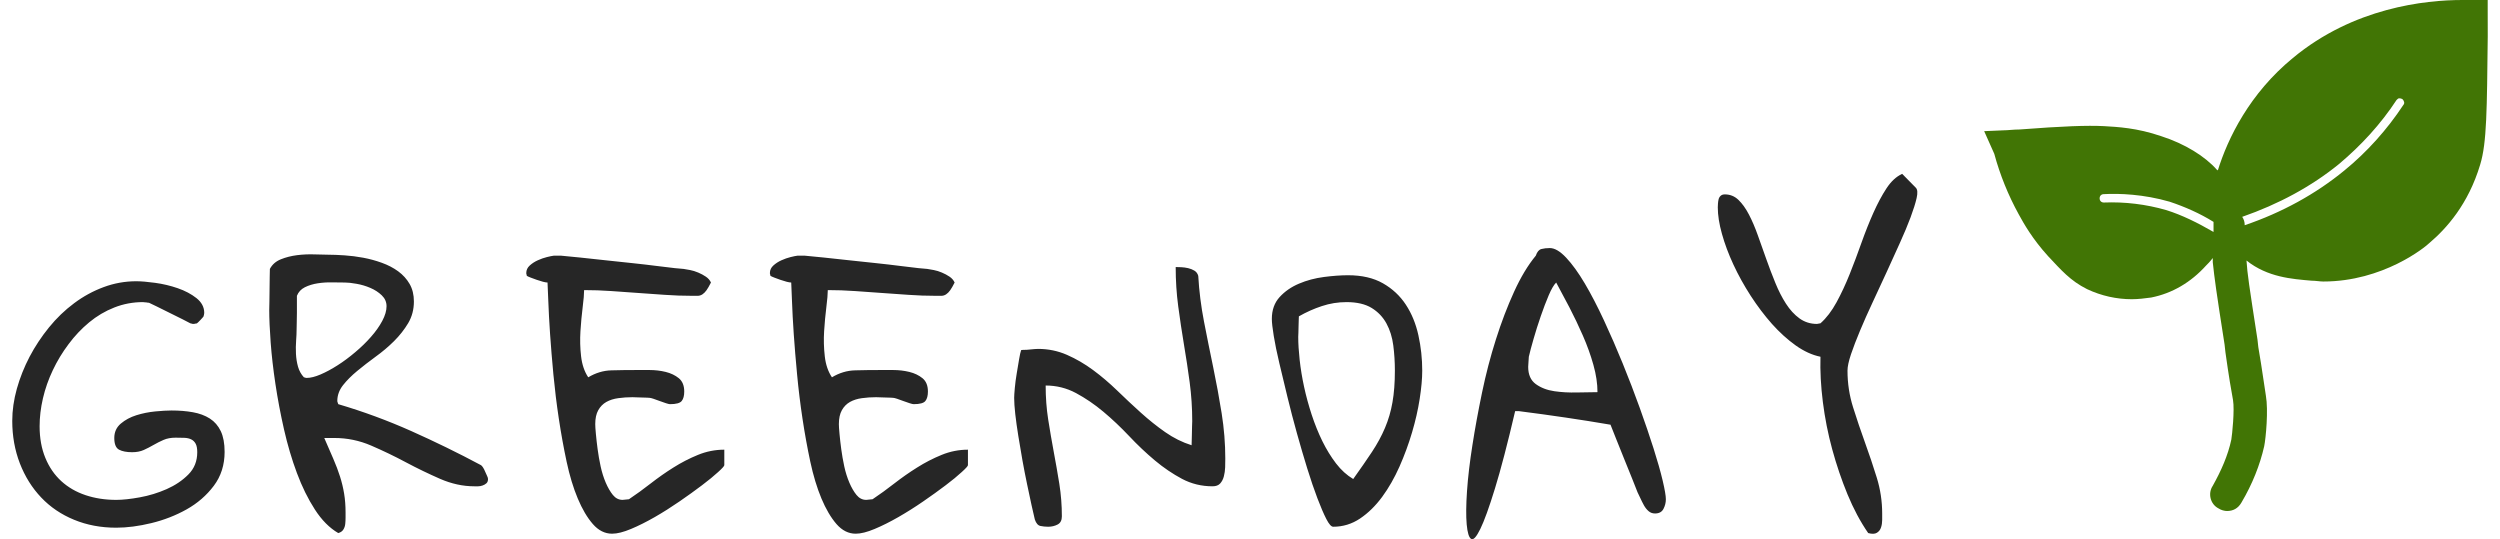 <svg width="102" height="22" viewBox="0 0 102 22" fill="none" xmlns="http://www.w3.org/2000/svg">
<path d="M0.5 17.173C0.5 17.792 0.604 18.37 0.811 18.908C1.019 19.443 1.309 19.907 1.681 20.298C2.053 20.69 2.501 20.993 3.024 21.207C3.545 21.422 4.118 21.53 4.741 21.53C5.182 21.53 5.66 21.468 6.175 21.343C6.69 21.218 7.17 21.031 7.615 20.782C8.059 20.533 8.429 20.212 8.723 19.821C9.017 19.43 9.164 18.97 9.164 18.437C9.164 18.093 9.112 17.812 9.008 17.592C8.904 17.373 8.755 17.201 8.561 17.076C8.366 16.952 8.134 16.866 7.868 16.819C7.6 16.771 7.31 16.748 6.999 16.748C6.826 16.748 6.605 16.761 6.337 16.786C6.069 16.812 5.812 16.864 5.565 16.941C5.319 17.018 5.107 17.132 4.929 17.283C4.752 17.433 4.663 17.629 4.663 17.87C4.663 18.119 4.728 18.278 4.858 18.347C4.988 18.416 5.165 18.45 5.39 18.45C5.572 18.45 5.73 18.42 5.864 18.36C5.998 18.299 6.132 18.231 6.266 18.153C6.4 18.076 6.536 18.007 6.675 17.947C6.813 17.887 6.977 17.857 7.168 17.857C7.289 17.857 7.406 17.859 7.518 17.863C7.631 17.867 7.726 17.889 7.804 17.928C7.881 17.966 7.942 18.026 7.985 18.108C8.028 18.19 8.048 18.304 8.048 18.45C8.048 18.811 7.929 19.114 7.687 19.357C7.445 19.602 7.148 19.802 6.798 19.957C6.448 20.111 6.082 20.223 5.701 20.292C5.321 20.361 5.001 20.395 4.741 20.395C4.291 20.395 3.874 20.331 3.489 20.202C3.104 20.073 2.775 19.881 2.498 19.628C2.222 19.374 2.005 19.06 1.85 18.682C1.694 18.304 1.616 17.874 1.616 17.392C1.616 17.023 1.661 16.642 1.752 16.251C1.843 15.86 1.977 15.477 2.155 15.103C2.332 14.729 2.546 14.375 2.797 14.042C3.046 13.706 3.327 13.41 3.638 13.152C3.95 12.894 4.291 12.692 4.663 12.546C5.035 12.399 5.425 12.326 5.831 12.326C5.848 12.326 5.87 12.329 5.896 12.333C5.922 12.337 5.948 12.339 5.974 12.339C6.008 12.348 6.043 12.352 6.078 12.352C6.121 12.37 6.225 12.419 6.389 12.501L6.921 12.765L7.453 13.029C7.618 13.111 7.721 13.165 7.765 13.191C7.782 13.199 7.799 13.203 7.817 13.203C7.834 13.212 7.86 13.216 7.894 13.216C7.92 13.216 7.946 13.212 7.972 13.203C7.998 13.203 8.02 13.199 8.037 13.191C8.061 13.173 8.109 13.128 8.178 13.055C8.247 12.982 8.29 12.933 8.307 12.907C8.307 12.89 8.312 12.872 8.32 12.855C8.32 12.838 8.323 12.823 8.327 12.81C8.331 12.797 8.333 12.782 8.333 12.765C8.333 12.533 8.227 12.333 8.018 12.165C7.806 11.998 7.551 11.862 7.252 11.759C6.954 11.656 6.647 11.583 6.331 11.54C6.015 11.497 5.758 11.475 5.559 11.475C5.1 11.475 4.657 11.555 4.229 11.714C3.8 11.873 3.398 12.092 3.024 12.372C2.648 12.651 2.306 12.98 1.999 13.358C1.692 13.736 1.428 14.136 1.207 14.555C0.987 14.977 0.814 15.411 0.688 15.858C0.563 16.305 0.5 16.743 0.5 17.173ZM10.985 12.649C10.985 13.001 11.004 13.442 11.043 13.971C11.082 14.497 11.147 15.065 11.238 15.671C11.329 16.277 11.446 16.894 11.588 17.521C11.731 18.149 11.906 18.742 12.114 19.299C12.322 19.858 12.566 20.354 12.847 20.788C13.128 21.223 13.446 21.543 13.801 21.749C13.896 21.723 13.965 21.676 14.008 21.607C14.052 21.538 14.078 21.461 14.086 21.375C14.095 21.289 14.099 21.205 14.099 21.124V20.911C14.099 20.636 14.08 20.38 14.041 20.144C14.002 19.907 13.946 19.673 13.872 19.441C13.799 19.211 13.708 18.97 13.6 18.721C13.492 18.471 13.368 18.188 13.23 17.87H13.645C14.164 17.87 14.664 17.973 15.142 18.179C15.622 18.386 16.096 18.613 16.563 18.863C17.03 19.112 17.495 19.335 17.958 19.538C18.421 19.739 18.886 19.841 19.353 19.841H19.508C19.569 19.841 19.629 19.83 19.69 19.808C19.751 19.787 19.802 19.757 19.846 19.718C19.889 19.679 19.911 19.621 19.911 19.544C19.911 19.51 19.898 19.467 19.872 19.415C19.846 19.363 19.82 19.305 19.794 19.243C19.768 19.179 19.74 19.123 19.709 19.075C19.679 19.028 19.651 18.996 19.625 18.979C18.691 18.48 17.741 18.016 16.777 17.586C15.812 17.156 14.822 16.791 13.801 16.49C13.801 16.481 13.794 16.462 13.781 16.432C13.768 16.402 13.762 16.378 13.762 16.361C13.762 16.129 13.84 15.914 13.995 15.716C14.151 15.518 14.344 15.325 14.573 15.136C14.802 14.947 15.051 14.753 15.323 14.555C15.596 14.358 15.847 14.147 16.076 13.919C16.305 13.691 16.498 13.446 16.654 13.184C16.809 12.922 16.887 12.627 16.887 12.301C16.887 12.026 16.829 11.787 16.712 11.585C16.595 11.383 16.439 11.211 16.245 11.069C16.05 10.927 15.827 10.811 15.576 10.721C15.326 10.631 15.072 10.562 14.819 10.515C14.564 10.467 14.309 10.435 14.054 10.418C13.799 10.401 13.576 10.392 13.386 10.392C13.239 10.392 13.05 10.388 12.821 10.379C12.592 10.371 12.358 10.381 12.12 10.411C11.883 10.441 11.662 10.497 11.459 10.579C11.255 10.661 11.106 10.792 11.011 10.972C11.011 11.033 11.009 11.142 11.004 11.301C11 11.46 10.998 11.628 10.998 11.804C10.998 11.98 10.996 12.148 10.992 12.307C10.987 12.466 10.985 12.58 10.985 12.649ZM12.101 13.461C12.101 13.401 12.103 13.307 12.107 13.178C12.112 13.049 12.114 12.909 12.114 12.758V12.339V12.069C12.175 11.914 12.283 11.798 12.438 11.72C12.594 11.643 12.769 11.589 12.964 11.559C13.159 11.529 13.355 11.516 13.554 11.521C13.753 11.525 13.926 11.527 14.073 11.527C14.194 11.527 14.352 11.544 14.547 11.579C14.742 11.613 14.93 11.669 15.109 11.746C15.291 11.823 15.447 11.925 15.576 12.049C15.706 12.174 15.771 12.322 15.771 12.494C15.771 12.675 15.713 12.875 15.596 13.094C15.479 13.313 15.326 13.53 15.135 13.745C14.947 13.96 14.733 14.168 14.495 14.368C14.257 14.57 14.017 14.749 13.775 14.903C13.533 15.058 13.301 15.183 13.081 15.277C12.86 15.372 12.672 15.419 12.516 15.419C12.482 15.419 12.46 15.415 12.451 15.406C12.434 15.406 12.417 15.402 12.399 15.394C12.287 15.273 12.207 15.129 12.159 14.962C12.112 14.794 12.084 14.618 12.075 14.433C12.066 14.25 12.069 14.07 12.082 13.893C12.095 13.717 12.101 13.573 12.101 13.461ZM22.339 11.527C22.348 11.673 22.359 11.933 22.372 12.307C22.385 12.681 22.409 13.122 22.443 13.629C22.478 14.136 22.523 14.686 22.579 15.284C22.636 15.882 22.709 16.481 22.8 17.083C22.891 17.685 22.997 18.269 23.118 18.837C23.239 19.402 23.39 19.903 23.572 20.337C23.754 20.771 23.959 21.119 24.189 21.382C24.418 21.644 24.679 21.775 24.974 21.775C25.181 21.775 25.439 21.71 25.746 21.581C26.053 21.453 26.375 21.291 26.712 21.098C27.05 20.904 27.385 20.692 27.722 20.46C28.06 20.227 28.365 20.008 28.637 19.802C28.91 19.596 29.13 19.415 29.299 19.26C29.468 19.108 29.552 19.013 29.552 18.979V18.347C29.18 18.347 28.821 18.418 28.475 18.56C28.129 18.701 27.796 18.873 27.476 19.075C27.156 19.275 26.849 19.492 26.55 19.724C26.252 19.957 25.956 20.172 25.661 20.369C25.644 20.369 25.601 20.374 25.532 20.382C25.462 20.391 25.419 20.395 25.402 20.395C25.246 20.395 25.114 20.328 25.006 20.195C24.898 20.062 24.801 19.894 24.714 19.692C24.628 19.49 24.558 19.269 24.506 19.03C24.454 18.79 24.413 18.555 24.383 18.327C24.353 18.1 24.329 17.891 24.312 17.702C24.294 17.513 24.286 17.38 24.286 17.302C24.286 17.07 24.327 16.881 24.409 16.735C24.491 16.589 24.602 16.477 24.74 16.399C24.878 16.322 25.041 16.27 25.227 16.245C25.413 16.219 25.605 16.206 25.804 16.206C25.847 16.206 25.906 16.208 25.979 16.212C26.053 16.217 26.128 16.219 26.206 16.219C26.284 16.219 26.351 16.221 26.407 16.225C26.464 16.23 26.496 16.232 26.505 16.232C26.531 16.232 26.583 16.245 26.66 16.27C26.738 16.296 26.823 16.326 26.914 16.361C27.004 16.395 27.089 16.425 27.171 16.451C27.253 16.477 27.307 16.49 27.333 16.49C27.584 16.49 27.744 16.447 27.813 16.361C27.883 16.275 27.917 16.146 27.917 15.974C27.917 15.733 27.843 15.553 27.697 15.432C27.549 15.312 27.37 15.226 27.158 15.174C26.948 15.123 26.73 15.097 26.505 15.097H25.947C25.609 15.097 25.276 15.101 24.948 15.11C24.619 15.118 24.303 15.213 24 15.394C23.845 15.162 23.747 14.876 23.708 14.536C23.669 14.198 23.661 13.857 23.682 13.513C23.704 13.169 23.734 12.842 23.773 12.533C23.812 12.223 23.832 11.991 23.832 11.836C24.204 11.836 24.573 11.849 24.941 11.875C25.309 11.901 25.674 11.927 26.038 11.953C26.401 11.978 26.767 12.004 27.132 12.03C27.5 12.056 27.865 12.069 28.229 12.069H28.469C28.533 12.069 28.596 12.049 28.657 12.011C28.717 11.972 28.773 11.916 28.825 11.843C28.877 11.77 28.938 11.665 29.007 11.527C28.964 11.432 28.895 11.353 28.799 11.288C28.704 11.224 28.601 11.168 28.488 11.121C28.376 11.073 28.265 11.039 28.157 11.018C28.049 10.996 27.96 10.981 27.891 10.972C27.857 10.972 27.738 10.962 27.534 10.94C27.331 10.919 27.08 10.889 26.784 10.85C26.485 10.811 26.152 10.773 25.785 10.734C25.417 10.695 25.054 10.656 24.695 10.618C24.336 10.579 23.996 10.543 23.676 10.508C23.356 10.474 23.092 10.448 22.884 10.431H22.755H22.599C22.53 10.439 22.434 10.459 22.313 10.489C22.192 10.519 22.069 10.562 21.946 10.618C21.82 10.674 21.71 10.745 21.615 10.831C21.52 10.916 21.472 11.02 21.472 11.14C21.472 11.166 21.476 11.187 21.485 11.204C21.485 11.222 21.489 11.239 21.498 11.256C21.524 11.273 21.576 11.297 21.654 11.327C21.732 11.357 21.814 11.387 21.9 11.417C21.987 11.447 22.069 11.473 22.151 11.495C22.233 11.516 22.296 11.527 22.339 11.527ZM32.282 11.527C32.29 11.673 32.301 11.933 32.314 12.307C32.327 12.681 32.351 13.122 32.385 13.629C32.42 14.136 32.465 14.686 32.522 15.284C32.578 15.882 32.651 16.481 32.742 17.083C32.833 17.685 32.939 18.269 33.06 18.837C33.181 19.402 33.333 19.903 33.514 20.337C33.696 20.771 33.901 21.119 34.129 21.382C34.358 21.644 34.619 21.775 34.913 21.775C35.121 21.775 35.379 21.71 35.686 21.581C35.993 21.453 36.315 21.291 36.652 21.098C36.99 20.904 37.327 20.692 37.664 20.46C38.002 20.227 38.307 20.008 38.579 19.802C38.852 19.596 39.072 19.415 39.239 19.26C39.408 19.108 39.492 19.013 39.492 18.979V18.347C39.122 18.347 38.763 18.418 38.417 18.56C38.071 18.701 37.738 18.873 37.418 19.075C37.098 19.275 36.789 19.492 36.49 19.724C36.192 19.957 35.895 20.172 35.601 20.369C35.584 20.369 35.541 20.374 35.471 20.382C35.402 20.391 35.359 20.395 35.342 20.395C35.186 20.395 35.054 20.328 34.946 20.195C34.838 20.062 34.74 19.894 34.654 19.692C34.568 19.49 34.498 19.269 34.446 19.03C34.395 18.79 34.353 18.555 34.323 18.327C34.293 18.1 34.269 17.891 34.252 17.702C34.234 17.513 34.226 17.38 34.226 17.302C34.226 17.07 34.267 16.881 34.349 16.735C34.431 16.589 34.541 16.477 34.68 16.399C34.818 16.322 34.981 16.27 35.167 16.245C35.353 16.219 35.545 16.206 35.744 16.206C35.787 16.206 35.846 16.208 35.919 16.212C35.993 16.217 36.068 16.219 36.146 16.219C36.224 16.219 36.291 16.221 36.347 16.225C36.404 16.23 36.436 16.232 36.445 16.232C36.471 16.232 36.523 16.245 36.6 16.27C36.678 16.296 36.763 16.326 36.853 16.361C36.944 16.395 37.031 16.425 37.113 16.451C37.195 16.477 37.249 16.49 37.275 16.49C37.526 16.49 37.686 16.447 37.755 16.361C37.825 16.275 37.859 16.146 37.859 15.974C37.859 15.733 37.786 15.553 37.639 15.432C37.492 15.312 37.312 15.226 37.1 15.174C36.888 15.123 36.67 15.097 36.445 15.097H35.887C35.549 15.097 35.216 15.101 34.888 15.11C34.559 15.118 34.243 15.213 33.943 15.394C33.787 15.162 33.689 14.876 33.651 14.536C33.612 14.198 33.603 13.857 33.624 13.513C33.646 13.169 33.676 12.842 33.715 12.533C33.754 12.223 33.774 11.991 33.774 11.836C34.144 11.836 34.513 11.849 34.881 11.875C35.249 11.901 35.614 11.927 35.978 11.953C36.341 11.978 36.706 12.004 37.074 12.03C37.442 12.056 37.807 12.069 38.171 12.069H38.411C38.476 12.069 38.538 12.049 38.599 12.011C38.659 11.972 38.716 11.916 38.767 11.843C38.819 11.77 38.88 11.665 38.949 11.527C38.906 11.432 38.837 11.353 38.742 11.288C38.646 11.224 38.543 11.168 38.43 11.121C38.318 11.073 38.207 11.039 38.099 11.018C37.991 10.996 37.902 10.981 37.833 10.972C37.799 10.972 37.68 10.962 37.476 10.94C37.273 10.919 37.022 10.889 36.724 10.85C36.425 10.811 36.092 10.773 35.725 10.734C35.357 10.695 34.994 10.656 34.635 10.618C34.276 10.579 33.938 10.543 33.618 10.508C33.298 10.474 33.034 10.448 32.827 10.431H32.697H32.541C32.472 10.439 32.377 10.459 32.255 10.489C32.134 10.519 32.011 10.562 31.886 10.618C31.76 10.674 31.65 10.745 31.555 10.831C31.46 10.916 31.412 11.02 31.412 11.14C31.412 11.166 31.416 11.187 31.425 11.204C31.425 11.222 31.429 11.239 31.438 11.256C31.464 11.273 31.516 11.297 31.594 11.327C31.672 11.357 31.754 11.387 31.84 11.417C31.927 11.447 32.011 11.473 32.093 11.495C32.175 11.516 32.238 11.527 32.282 11.527ZM42.221 21.195C42.273 21.349 42.349 21.438 42.449 21.459C42.548 21.48 42.654 21.491 42.766 21.491C42.905 21.491 43.032 21.461 43.149 21.401C43.266 21.341 43.324 21.229 43.324 21.066C43.324 20.619 43.29 20.178 43.221 19.744C43.151 19.31 43.076 18.875 42.993 18.437C42.911 17.999 42.836 17.558 42.766 17.115C42.697 16.672 42.663 16.21 42.663 15.729C43.104 15.729 43.517 15.832 43.902 16.038C44.287 16.245 44.659 16.498 45.018 16.799C45.377 17.1 45.727 17.431 46.069 17.792C46.408 18.153 46.759 18.484 47.118 18.785C47.477 19.086 47.847 19.335 48.227 19.538C48.608 19.739 49.023 19.841 49.473 19.841C49.611 19.841 49.715 19.802 49.785 19.724C49.854 19.647 49.904 19.55 49.934 19.434C49.964 19.318 49.981 19.198 49.986 19.069C49.99 18.94 49.992 18.82 49.992 18.708C49.992 18.098 49.942 17.481 49.843 16.857C49.743 16.234 49.629 15.611 49.499 14.987C49.369 14.364 49.244 13.743 49.123 13.12C49.002 12.496 48.924 11.875 48.889 11.256C48.863 11.162 48.811 11.091 48.733 11.043C48.656 10.996 48.569 10.962 48.474 10.94C48.379 10.919 48.286 10.906 48.195 10.902C48.104 10.897 48.028 10.895 47.968 10.895C47.968 11.445 48.002 11.98 48.072 12.501C48.141 13.021 48.219 13.539 48.305 14.055C48.392 14.568 48.47 15.084 48.539 15.6C48.608 16.116 48.643 16.645 48.643 17.186C48.643 17.229 48.64 17.296 48.636 17.386C48.632 17.476 48.63 17.573 48.63 17.676C48.63 17.779 48.627 17.876 48.623 17.966C48.619 18.057 48.617 18.123 48.617 18.166C48.236 18.046 47.877 17.867 47.54 17.631C47.202 17.395 46.871 17.13 46.547 16.838C46.222 16.546 45.902 16.245 45.582 15.935C45.262 15.626 44.934 15.346 44.596 15.097C44.259 14.848 43.904 14.641 43.532 14.478C43.16 14.315 42.766 14.235 42.351 14.235C42.325 14.235 42.28 14.237 42.215 14.242C42.15 14.246 42.081 14.252 42.007 14.261C41.934 14.27 41.865 14.274 41.8 14.274C41.735 14.274 41.689 14.278 41.663 14.284C41.638 14.353 41.609 14.478 41.579 14.659L41.482 15.239C41.447 15.445 41.421 15.643 41.404 15.832C41.387 16.021 41.378 16.154 41.378 16.232C41.378 16.404 41.393 16.625 41.423 16.896C41.454 17.167 41.495 17.463 41.547 17.786C41.599 18.108 41.655 18.439 41.715 18.779C41.776 19.118 41.839 19.441 41.904 19.75C41.968 20.06 42.029 20.343 42.085 20.601C42.141 20.859 42.187 21.057 42.221 21.195ZM51.891 13.01C51.891 13.156 51.917 13.388 51.969 13.706C52.021 14.024 52.096 14.392 52.196 14.813C52.295 15.235 52.406 15.694 52.527 16.193C52.648 16.692 52.778 17.188 52.916 17.683C53.055 18.177 53.193 18.654 53.336 19.114C53.478 19.572 53.617 19.978 53.751 20.331C53.885 20.683 54.006 20.965 54.114 21.175C54.222 21.386 54.316 21.491 54.393 21.491C54.791 21.491 55.157 21.38 55.49 21.156C55.823 20.932 56.123 20.638 56.392 20.273C56.66 19.907 56.896 19.494 57.099 19.037C57.302 18.577 57.473 18.113 57.611 17.644C57.75 17.175 57.854 16.72 57.923 16.277C57.992 15.834 58.027 15.45 58.027 15.123C58.027 14.633 57.975 14.153 57.871 13.681C57.767 13.208 57.596 12.791 57.358 12.43C57.121 12.069 56.809 11.778 56.424 11.559C56.039 11.34 55.566 11.23 55.003 11.23C54.709 11.23 54.38 11.254 54.017 11.301C53.654 11.348 53.314 11.439 53.001 11.572C52.685 11.705 52.421 11.888 52.209 12.12C51.997 12.352 51.891 12.649 51.891 13.01ZM52.968 13.745C52.968 13.711 52.97 13.653 52.975 13.571C52.979 13.489 52.981 13.403 52.981 13.313C52.981 13.223 52.983 13.139 52.988 13.062C52.992 12.984 52.994 12.933 52.994 12.907C53.295 12.735 53.608 12.595 53.933 12.488C54.257 12.38 54.592 12.326 54.938 12.326C55.362 12.326 55.704 12.406 55.964 12.565C56.223 12.724 56.424 12.935 56.567 13.197C56.71 13.459 56.803 13.758 56.846 14.093C56.889 14.426 56.911 14.77 56.911 15.123C56.911 15.613 56.878 16.043 56.813 16.412C56.749 16.782 56.647 17.13 56.508 17.457C56.37 17.784 56.193 18.11 55.977 18.437C55.76 18.764 55.505 19.133 55.211 19.544C54.951 19.389 54.718 19.179 54.51 18.908C54.303 18.637 54.117 18.334 53.952 17.999C53.788 17.663 53.643 17.304 53.517 16.922C53.392 16.539 53.288 16.159 53.206 15.78C53.124 15.402 53.065 15.037 53.026 14.684C52.988 14.334 52.968 14.02 52.968 13.745ZM62.661 10.431C62.341 10.818 62.045 11.31 61.773 11.907C61.5 12.505 61.254 13.152 61.033 13.848C60.812 14.542 60.624 15.265 60.468 16.013C60.313 16.761 60.181 17.476 60.075 18.16C59.967 18.843 59.893 19.467 59.854 20.034C59.815 20.601 59.811 21.055 59.841 21.395C59.872 21.734 59.932 21.932 60.023 21.988C60.114 22.044 60.237 21.908 60.397 21.581C60.557 21.255 60.756 20.705 60.994 19.931C61.232 19.159 61.507 18.106 61.818 16.773H61.961C62.636 16.859 63.278 16.948 63.888 17.038C64.498 17.128 65.105 17.225 65.709 17.328C65.752 17.44 65.826 17.625 65.929 17.883C66.033 18.14 66.144 18.416 66.26 18.708C66.377 19 66.49 19.277 66.598 19.544C66.706 19.811 66.777 19.991 66.812 20.086C66.846 20.154 66.885 20.236 66.929 20.331C66.972 20.425 67.019 20.52 67.071 20.614C67.123 20.709 67.186 20.788 67.26 20.853C67.333 20.917 67.422 20.95 67.525 20.95C67.69 20.95 67.805 20.887 67.869 20.763C67.934 20.638 67.967 20.507 67.967 20.369C67.967 20.232 67.924 19.978 67.837 19.608C67.75 19.241 67.627 18.805 67.467 18.302C67.307 17.799 67.119 17.246 66.903 16.645C66.686 16.043 66.455 15.439 66.208 14.833C65.962 14.229 65.707 13.642 65.443 13.074C65.179 12.507 64.919 12.004 64.66 11.566C64.4 11.127 64.147 10.777 63.901 10.515C63.654 10.252 63.431 10.121 63.233 10.121C63.103 10.121 62.988 10.134 62.889 10.16C62.789 10.186 62.713 10.276 62.661 10.431ZM62.35 14.968C62.35 14.934 62.354 14.863 62.363 14.755C62.372 14.648 62.376 14.581 62.376 14.555C62.419 14.366 62.484 14.123 62.571 13.822C62.657 13.521 62.755 13.214 62.863 12.9C62.971 12.586 63.079 12.303 63.187 12.049C63.295 11.796 63.397 11.621 63.492 11.527C63.656 11.828 63.836 12.165 64.031 12.539C64.225 12.913 64.409 13.298 64.582 13.694C64.755 14.089 64.898 14.484 65.01 14.884C65.123 15.284 65.177 15.656 65.177 16C64.945 16 64.666 16.004 64.342 16.013C64.017 16.021 63.708 16.004 63.414 15.961C63.12 15.918 62.869 15.821 62.661 15.671C62.454 15.52 62.35 15.286 62.35 14.968ZM74.275 14.555C74.258 15.14 74.291 15.757 74.373 16.406C74.455 17.055 74.582 17.698 74.755 18.334C74.929 18.97 75.136 19.581 75.378 20.169C75.621 20.758 75.902 21.285 76.222 21.749C76.378 21.792 76.497 21.788 76.579 21.736C76.661 21.685 76.717 21.612 76.747 21.517C76.778 21.422 76.793 21.322 76.793 21.214V20.95C76.793 20.451 76.719 19.963 76.572 19.486C76.425 19.011 76.265 18.534 76.092 18.057C75.919 17.579 75.757 17.1 75.606 16.619C75.454 16.137 75.378 15.639 75.378 15.123C75.378 14.959 75.426 14.736 75.521 14.452C75.616 14.171 75.74 13.848 75.891 13.487C76.042 13.126 76.213 12.741 76.404 12.333C76.594 11.925 76.784 11.514 76.975 11.101C77.163 10.689 77.344 10.291 77.517 9.908C77.69 9.526 77.835 9.18 77.952 8.866C78.069 8.552 78.151 8.29 78.199 8.079C78.246 7.869 78.235 7.729 78.166 7.66L77.608 7.093C77.366 7.205 77.154 7.402 76.968 7.686C76.782 7.97 76.605 8.301 76.436 8.679C76.267 9.057 76.105 9.464 75.949 9.902C75.794 10.341 75.634 10.766 75.469 11.179C75.305 11.591 75.125 11.976 74.931 12.333C74.736 12.69 74.518 12.976 74.275 13.191C74.258 13.191 74.234 13.195 74.204 13.203C74.174 13.212 74.15 13.216 74.133 13.216C73.865 13.216 73.627 13.141 73.419 12.991C73.211 12.84 73.028 12.64 72.868 12.391C72.707 12.142 72.562 11.858 72.433 11.54C72.303 11.222 72.18 10.899 72.065 10.573C71.948 10.246 71.834 9.924 71.721 9.605C71.609 9.289 71.488 9.006 71.358 8.756C71.228 8.507 71.085 8.307 70.93 8.157C70.774 8.006 70.588 7.931 70.372 7.931C70.302 7.931 70.246 7.95 70.203 7.989C70.16 8.028 70.132 8.075 70.119 8.131C70.106 8.187 70.097 8.245 70.093 8.305C70.088 8.365 70.086 8.417 70.086 8.46C70.086 8.778 70.142 9.139 70.255 9.541C70.367 9.945 70.523 10.362 70.722 10.792C70.921 11.222 71.157 11.647 71.429 12.069C71.702 12.49 71.992 12.872 72.296 13.216C72.604 13.56 72.926 13.852 73.263 14.093C73.601 14.332 73.938 14.487 74.275 14.555Z" fill="black" fill-opacity="0.85"/>
<path d="M101.498 0.343V0H100.465C98.951 0 96.026 0.309 93.548 2.367C91.793 3.808 90.898 5.624 90.485 6.962C90.485 6.962 90.485 6.929 90.451 6.929C89.969 6.38 89.143 5.866 88.18 5.557C87.181 5.214 86.39 5.179 85.84 5.146C85.151 5.112 84.188 5.146 82.399 5.283C82.158 5.283 81.917 5.317 81.745 5.317L80.954 5.351L81.367 6.277C81.6 7.136 81.935 7.965 82.365 8.746C82.572 9.123 82.915 9.74 83.57 10.46C84.087 11.008 84.465 11.454 85.153 11.797C85.738 12.072 86.358 12.208 86.977 12.208C87.253 12.208 87.494 12.174 87.768 12.139C88.629 11.968 89.386 11.522 90.006 10.836C90.075 10.768 90.178 10.665 90.281 10.527V10.699C90.35 11.35 90.419 11.864 90.763 14.06L90.797 14.369C90.935 15.363 91.038 15.946 91.107 16.323C91.176 16.734 91.073 17.729 91.038 17.935C90.9 18.586 90.625 19.203 90.28 19.821C90.073 20.129 90.178 20.575 90.521 20.746C90.624 20.815 90.762 20.849 90.865 20.849C91.106 20.849 91.312 20.746 91.45 20.506C91.898 19.751 92.208 18.963 92.379 18.208C92.449 17.866 92.552 16.734 92.449 16.15C92.379 15.739 92.311 15.156 92.139 14.161L92.105 13.853C91.761 11.623 91.692 11.177 91.657 10.629C92.517 11.315 93.516 11.383 94.307 11.452C94.479 11.452 94.651 11.486 94.788 11.486C97.233 11.486 98.953 10.081 99.125 9.909C99.813 9.326 100.708 8.332 101.19 6.72C101.466 5.828 101.466 4.458 101.5 1.474C101.498 0.96 101.498 0.583 101.498 0.343L101.498 0.343ZM88.384 8.572C87.557 8.333 86.697 8.229 85.837 8.263C85.734 8.263 85.665 8.194 85.665 8.092C85.665 7.99 85.734 7.921 85.837 7.921C86.457 7.887 87.455 7.921 88.522 8.23C89.141 8.436 89.761 8.709 90.312 9.053V9.464C89.658 9.087 89.039 8.778 88.384 8.572ZM95.439 6.686C96.334 5.932 97.126 5.075 97.779 4.08C97.813 4.046 97.848 4.011 97.882 4.011C97.916 4.011 97.951 4.011 98.02 4.045C98.089 4.114 98.123 4.216 98.054 4.285C97.4 5.279 96.574 6.205 95.645 6.96C94.475 7.92 93.098 8.674 91.584 9.189C91.584 9.052 91.55 8.949 91.482 8.847C92.961 8.332 94.304 7.612 95.439 6.686Z" fill="#417505"/>
</svg>
